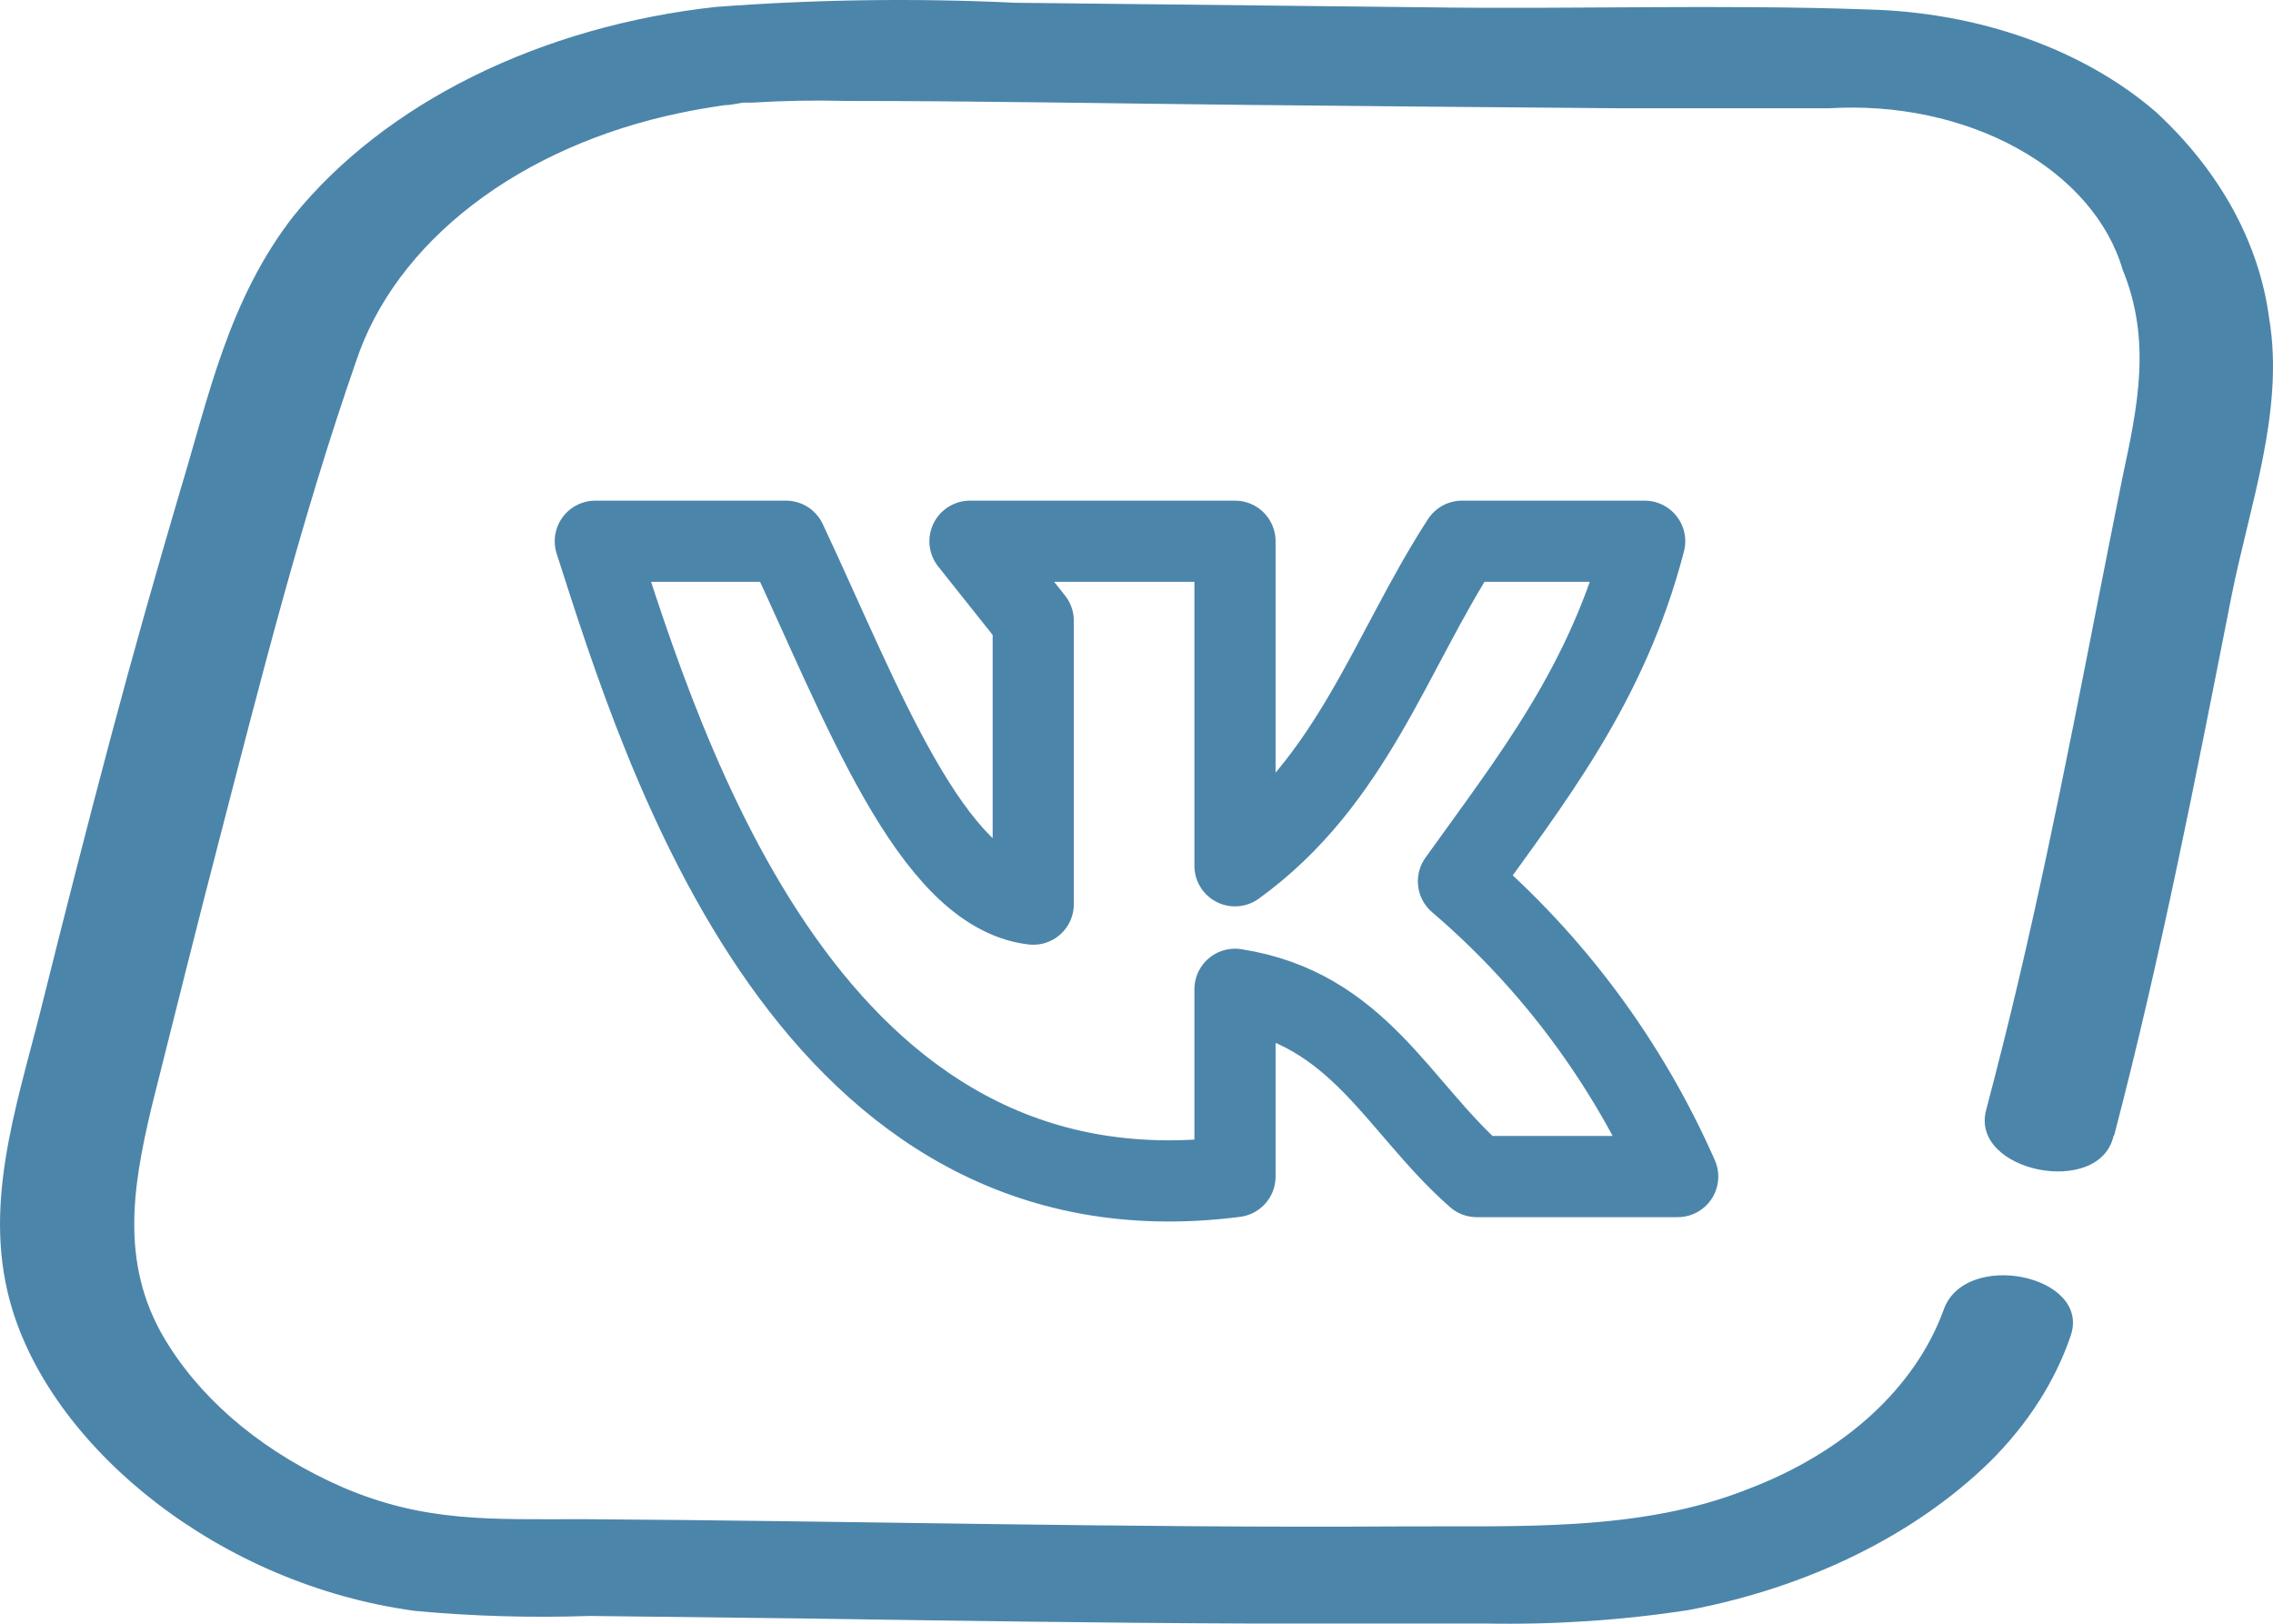 <svg width="42" height="30" viewBox="0 0 42 30" fill="none" xmlns="http://www.w3.org/2000/svg">
<g id="Group 119">
<g id="Group 111">
<path id="Vector" d="M39.067 20.971C39.93 17.668 40.578 14.339 41.233 11.015C41.567 9.34 42.215 7.577 41.929 5.882C41.746 4.488 41.02 3.164 39.84 2.072C39.178 1.499 38.362 1.034 37.445 0.708C36.528 0.381 35.529 0.2 34.512 0.175C31.789 0.077 29.031 0.175 26.301 0.134L18.758 0.051C16.915 -0.037 15.066 -0.011 13.228 0.128C11.623 0.304 10.09 0.743 8.74 1.411C7.39 2.08 6.256 2.962 5.421 3.995C4.216 5.546 3.854 7.339 3.332 9.056C2.886 10.57 2.454 12.09 2.05 13.61C1.605 15.279 1.18 16.949 0.762 18.624C0.295 20.485 -0.352 22.325 0.233 24.212C1.033 26.796 4.063 29.277 7.671 29.763C8.74 29.862 9.819 29.893 10.895 29.856L14.879 29.903C17.623 29.944 20.374 29.986 23.118 29.996C24.56 29.996 26.008 29.996 27.45 29.996C28.708 30.02 29.965 29.937 31.197 29.748C33.417 29.327 35.381 28.362 36.768 27.008C37.466 26.315 37.972 25.526 38.259 24.687C38.656 23.56 36.302 23.074 35.912 24.206C35.654 24.913 35.2 25.573 34.579 26.142C33.958 26.71 33.183 27.176 32.304 27.51C30.298 28.311 28.049 28.187 25.834 28.202C20.813 28.233 15.798 28.099 10.777 28.068C9.05 28.068 7.845 28.13 6.32 27.474C4.936 26.866 3.828 25.966 3.137 24.889C2.197 23.447 2.44 21.973 2.802 20.449C3.22 18.789 3.631 17.13 4.063 15.471C4.822 12.545 5.567 9.588 6.577 6.683C6.937 5.592 7.68 4.592 8.731 3.785C9.782 2.977 11.104 2.392 12.56 2.088C12.831 2.031 13.11 1.984 13.389 1.943C13.5 1.943 13.618 1.912 13.737 1.896H13.904C13.716 1.896 14.099 1.896 13.904 1.896C14.476 1.86 15.05 1.85 15.624 1.865C18.09 1.865 20.555 1.912 23.02 1.938C25.309 1.962 27.601 1.982 29.895 2H33.809C35.043 1.926 36.272 2.187 37.267 2.735C38.262 3.282 38.956 4.079 39.22 4.977C39.756 6.285 39.505 7.489 39.22 8.813C38.593 11.914 38.029 15.016 37.298 18.117C37.11 18.919 36.908 19.715 36.699 20.511C36.399 21.648 38.788 22.134 39.053 20.991L39.067 20.971Z" fill="#4C85AA"/>
</g>
<path id="Vector_2" d="M22.82 21.738V18.278C25.108 18.633 25.831 20.461 27.287 21.738H31C30.072 19.632 28.687 17.768 26.949 16.283C28.282 14.418 29.697 12.662 30.39 10H27.015C25.692 12.037 24.995 14.423 22.82 15.996V10H17.923L19.092 11.469V16.705C17.195 16.481 15.913 12.954 14.523 10H11C12.282 13.991 14.979 22.748 22.82 21.738Z" stroke="#4C85AA" stroke-width="1.5" stroke-linecap="round" stroke-linejoin="round"/>
</g>
</svg>
